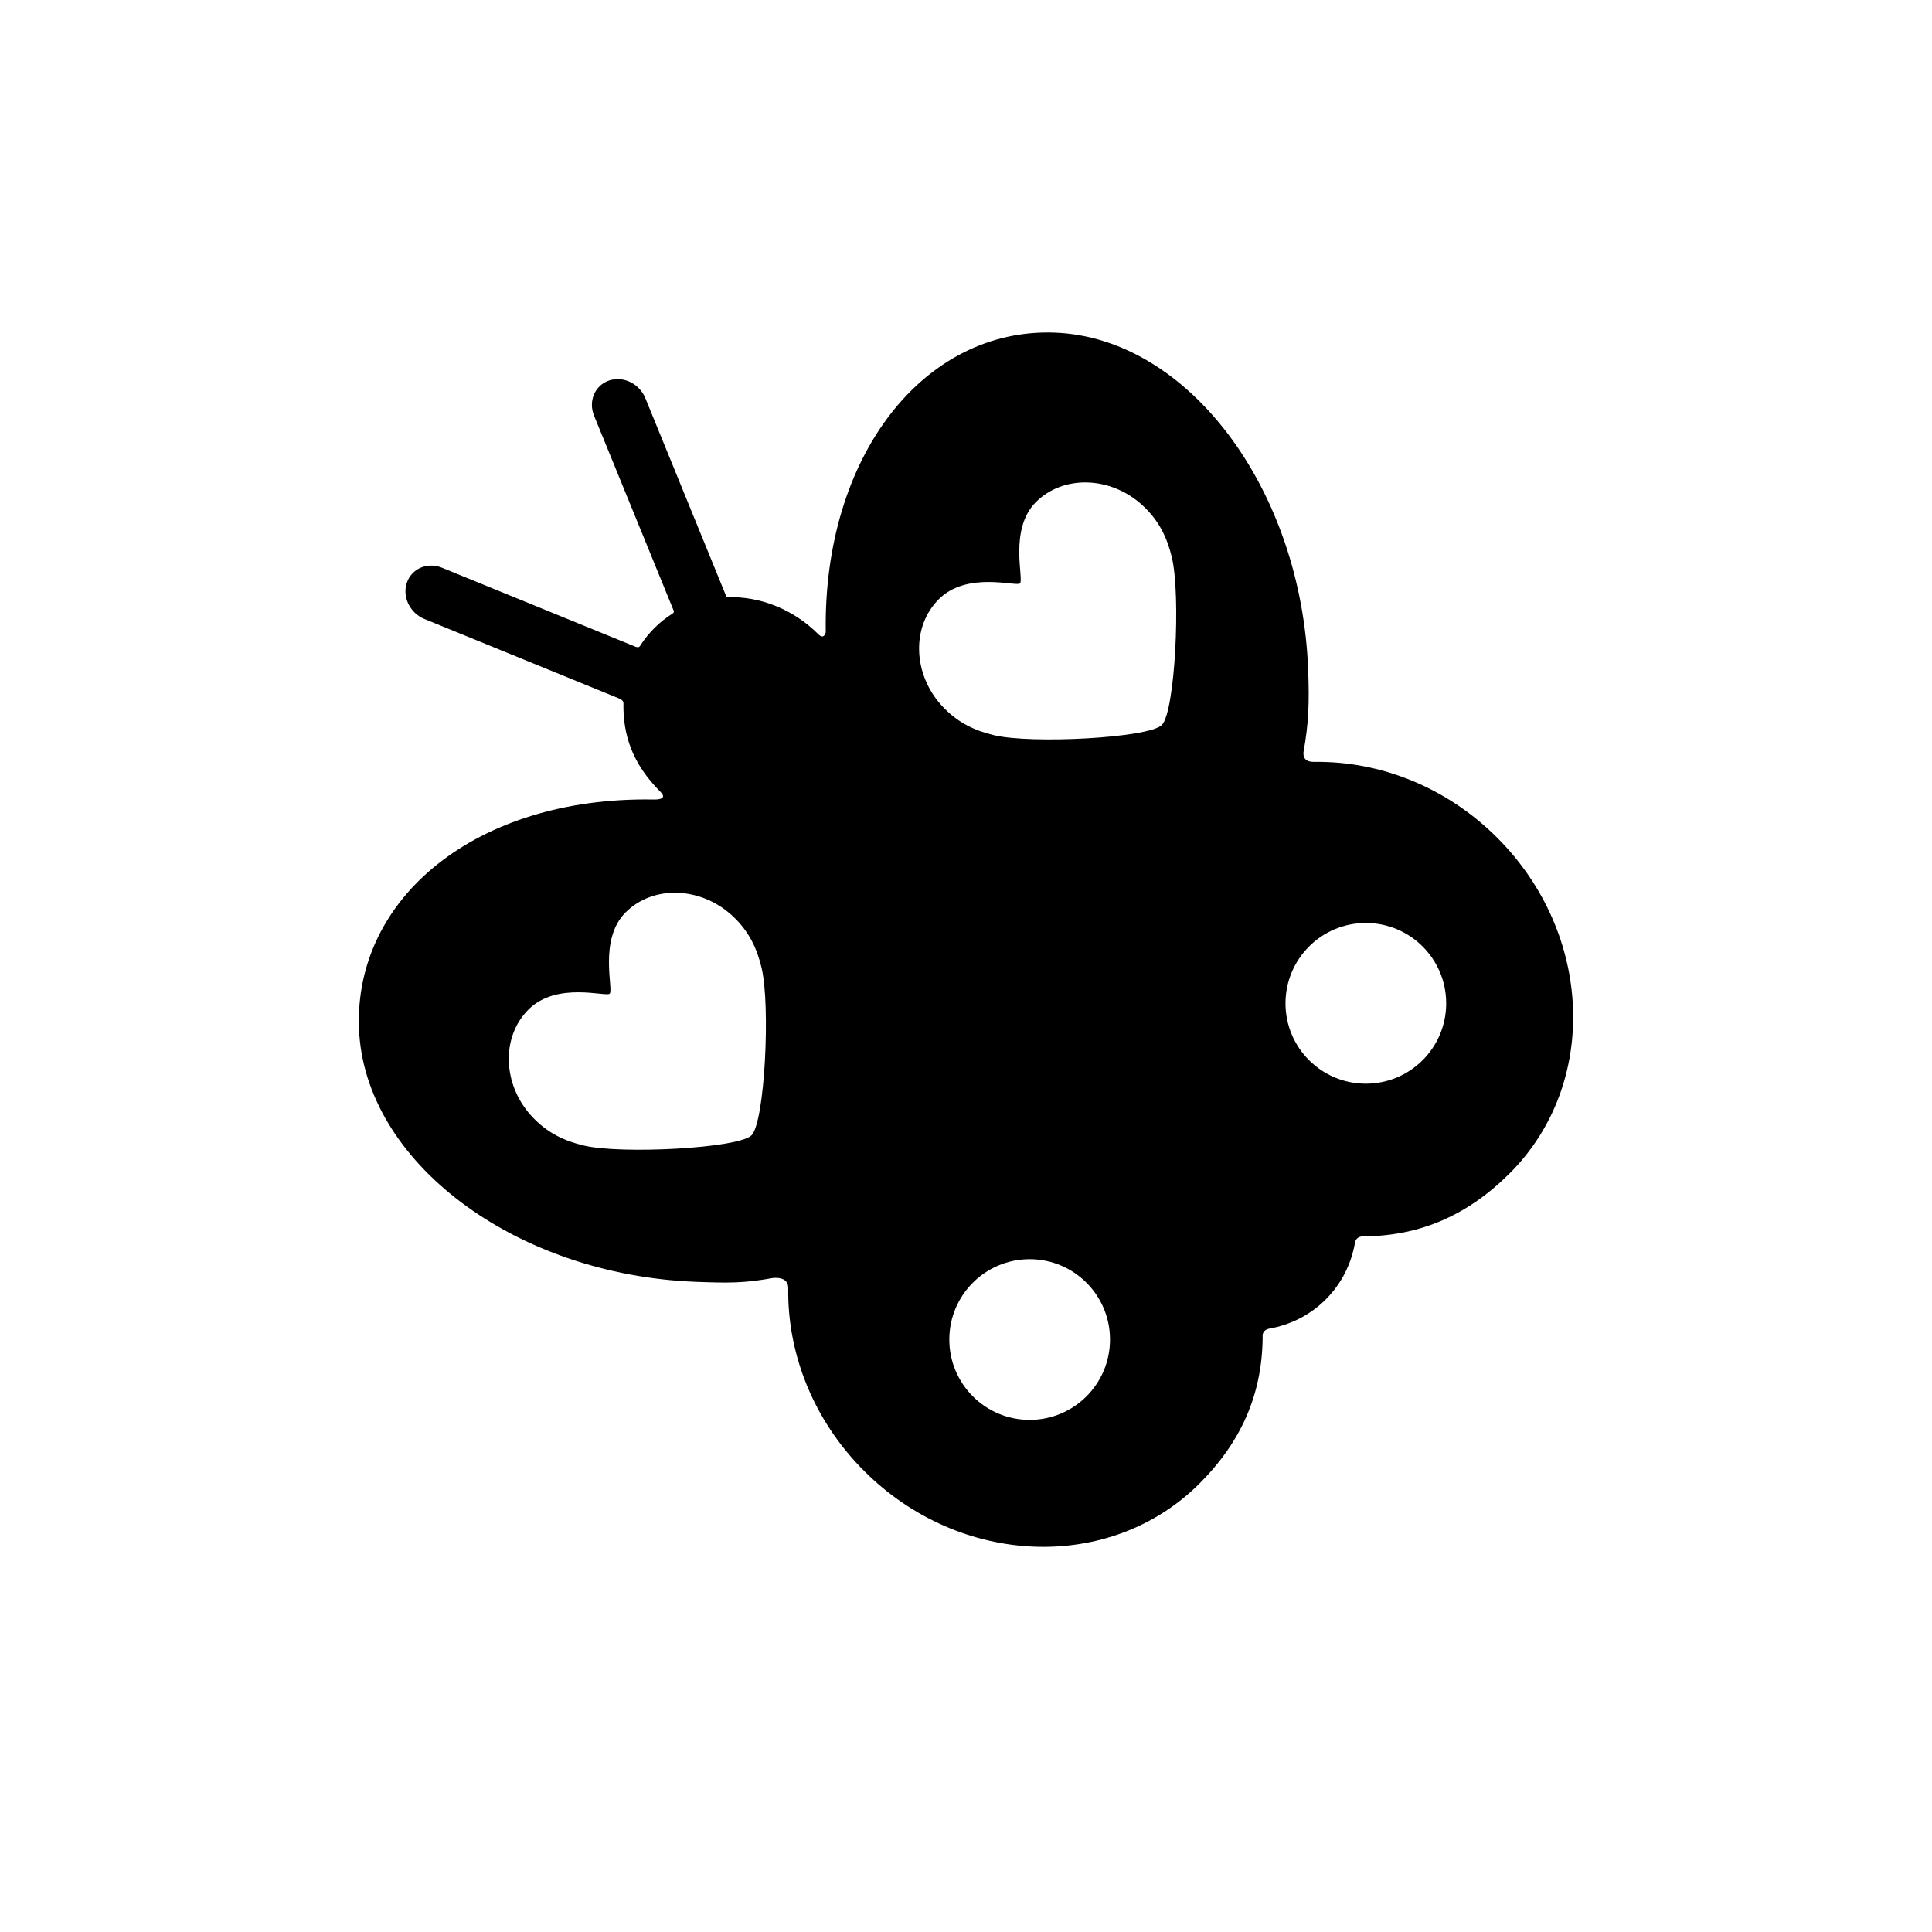 <?xml version="1.0" encoding="utf-8"?>
<!-- Generator: Adobe Illustrator 17.0.1, SVG Export Plug-In . SVG Version: 6.00 Build 0)  -->
<!DOCTYPE svg PUBLIC "-//W3C//DTD SVG 1.1//EN" "http://www.w3.org/Graphics/SVG/1.1/DTD/svg11.dtd">
<svg version="1.1" xmlns="http://www.w3.org/2000/svg" xmlns:xlink="http://www.w3.org/1999/xlink" x="0px" y="0px" width="512px"
	 height="512px" viewBox="0 0 512 512" enable-background="new 0 0 512 512" xml:space="preserve">
<g id="Artwork">
	<g id="Layer_5">
		<path d="M345.44,199.334c1.398-7.746,1.558-13.248,1.238-21.807c-1.8-48.035-31.864-88.047-67.15-89.371
			c-34.631-1.297-61.407,32.607-60.696,79.365c0,0-0.383,2.15-1.989,0.541c-6.737-6.734-15.526-10.027-24.002-9.809
			c-0.094,0.004-0.309,0.094-0.5-0.521l-21.326-52.23c-1.574-3.855-5.89-5.936-9.641-4.646c-3.747,1.291-5.511,5.461-3.938,9.318
			l21.044,51.533c0.246,0.516-0.059,0.773-0.208,0.867c-1.729,1.084-3.36,2.367-4.857,3.863c-1.392,1.393-2.601,2.902-3.636,4.498
			c-0.173,0.268-0.334,0.834-1.351,0.463l-51.279-20.939c-3.857-1.572-8.029,0.191-9.318,3.939
			c-1.291,3.748,0.792,8.064,4.647,9.639l51.576,21.061c1.208,0.52,1.166,1.061,1.163,1.348c-0.12,8.232,2.265,15.859,9.823,23.418
			c2.314,2.314-2.064,2.01-2.064,2.01c-46.757-0.711-79.142,26.047-77.845,60.678c1.322,35.287,41.334,65.352,89.371,67.15
			c8.558,0.32,12.605,0.377,20.352-1.022c3.567-0.299,4.051,1.574,4.035,2.701c-0.255,17.131,6.499,34.822,20.102,48.426
			c25.468,25.469,65.265,26.959,88.894,3.33c11.088-11.086,16.583-23.641,16.73-38.697c-0.238-2.301,1.893-2.348,2.795-2.541
			c5.164-1.109,10.003-3.609,13.929-7.533c4.225-4.225,6.798-9.51,7.763-15.121c0.087-0.514,0.552-1.684,2.324-1.59
			c15.057-0.143,27.602-5.658,38.686-16.742c23.629-23.629,22.138-63.426-3.33-88.895c-13.539-13.537-31.119-20.291-48.174-20.107
			C347.398,201.924,345.251,201.908,345.44,199.334z M294.163,354.99c0,11.762-9.532,21.295-21.293,21.293
			c-11.759,0.002-21.293-9.531-21.294-21.291c0.001-11.764,9.534-21.297,21.295-21.295
			C284.629,333.695,294.163,343.23,294.163,354.99z M201.81,256.412c2.41,9.967,0.873,40.938-2.649,44.459
			c-3.45,3.449-34.622,5.08-44.507,2.695c-4.949-1.191-9.672-3.25-13.904-7.924c-7.499-8.281-8.028-20.777-0.704-28.102
			c7.533-7.533,20.585-3.258,21.532-4.205c1.082-1.082-3.008-14.32,4.199-21.527c7.328-7.328,19.824-6.799,28.106,0.701
			C198.557,246.74,200.606,251.445,201.81,256.412z M249.486,186.906c-7.499-8.281-8.029-20.777-0.703-28.104
			c7.532-7.531,20.582-3.256,21.53-4.203c1.082-1.082-3.008-14.32,4.202-21.529c7.326-7.326,19.822-6.797,28.104,0.701
			c4.673,4.232,6.725,8.936,7.925,13.904c2.412,9.965,0.875,40.936-2.647,44.459c-3.45,3.449-34.622,5.08-44.506,2.695
			C258.44,193.639,253.718,191.58,249.486,186.906z M383.258,265.895c0.001,11.762-9.532,21.295-21.292,21.293
			c-11.76,0.002-21.293-9.531-21.294-21.291c0-11.764,9.534-21.297,21.294-21.295C373.725,244.602,383.259,254.135,383.258,265.895z
			"/>
	</g>
</g>
<g id="Capa_3">
</g>
</svg>

